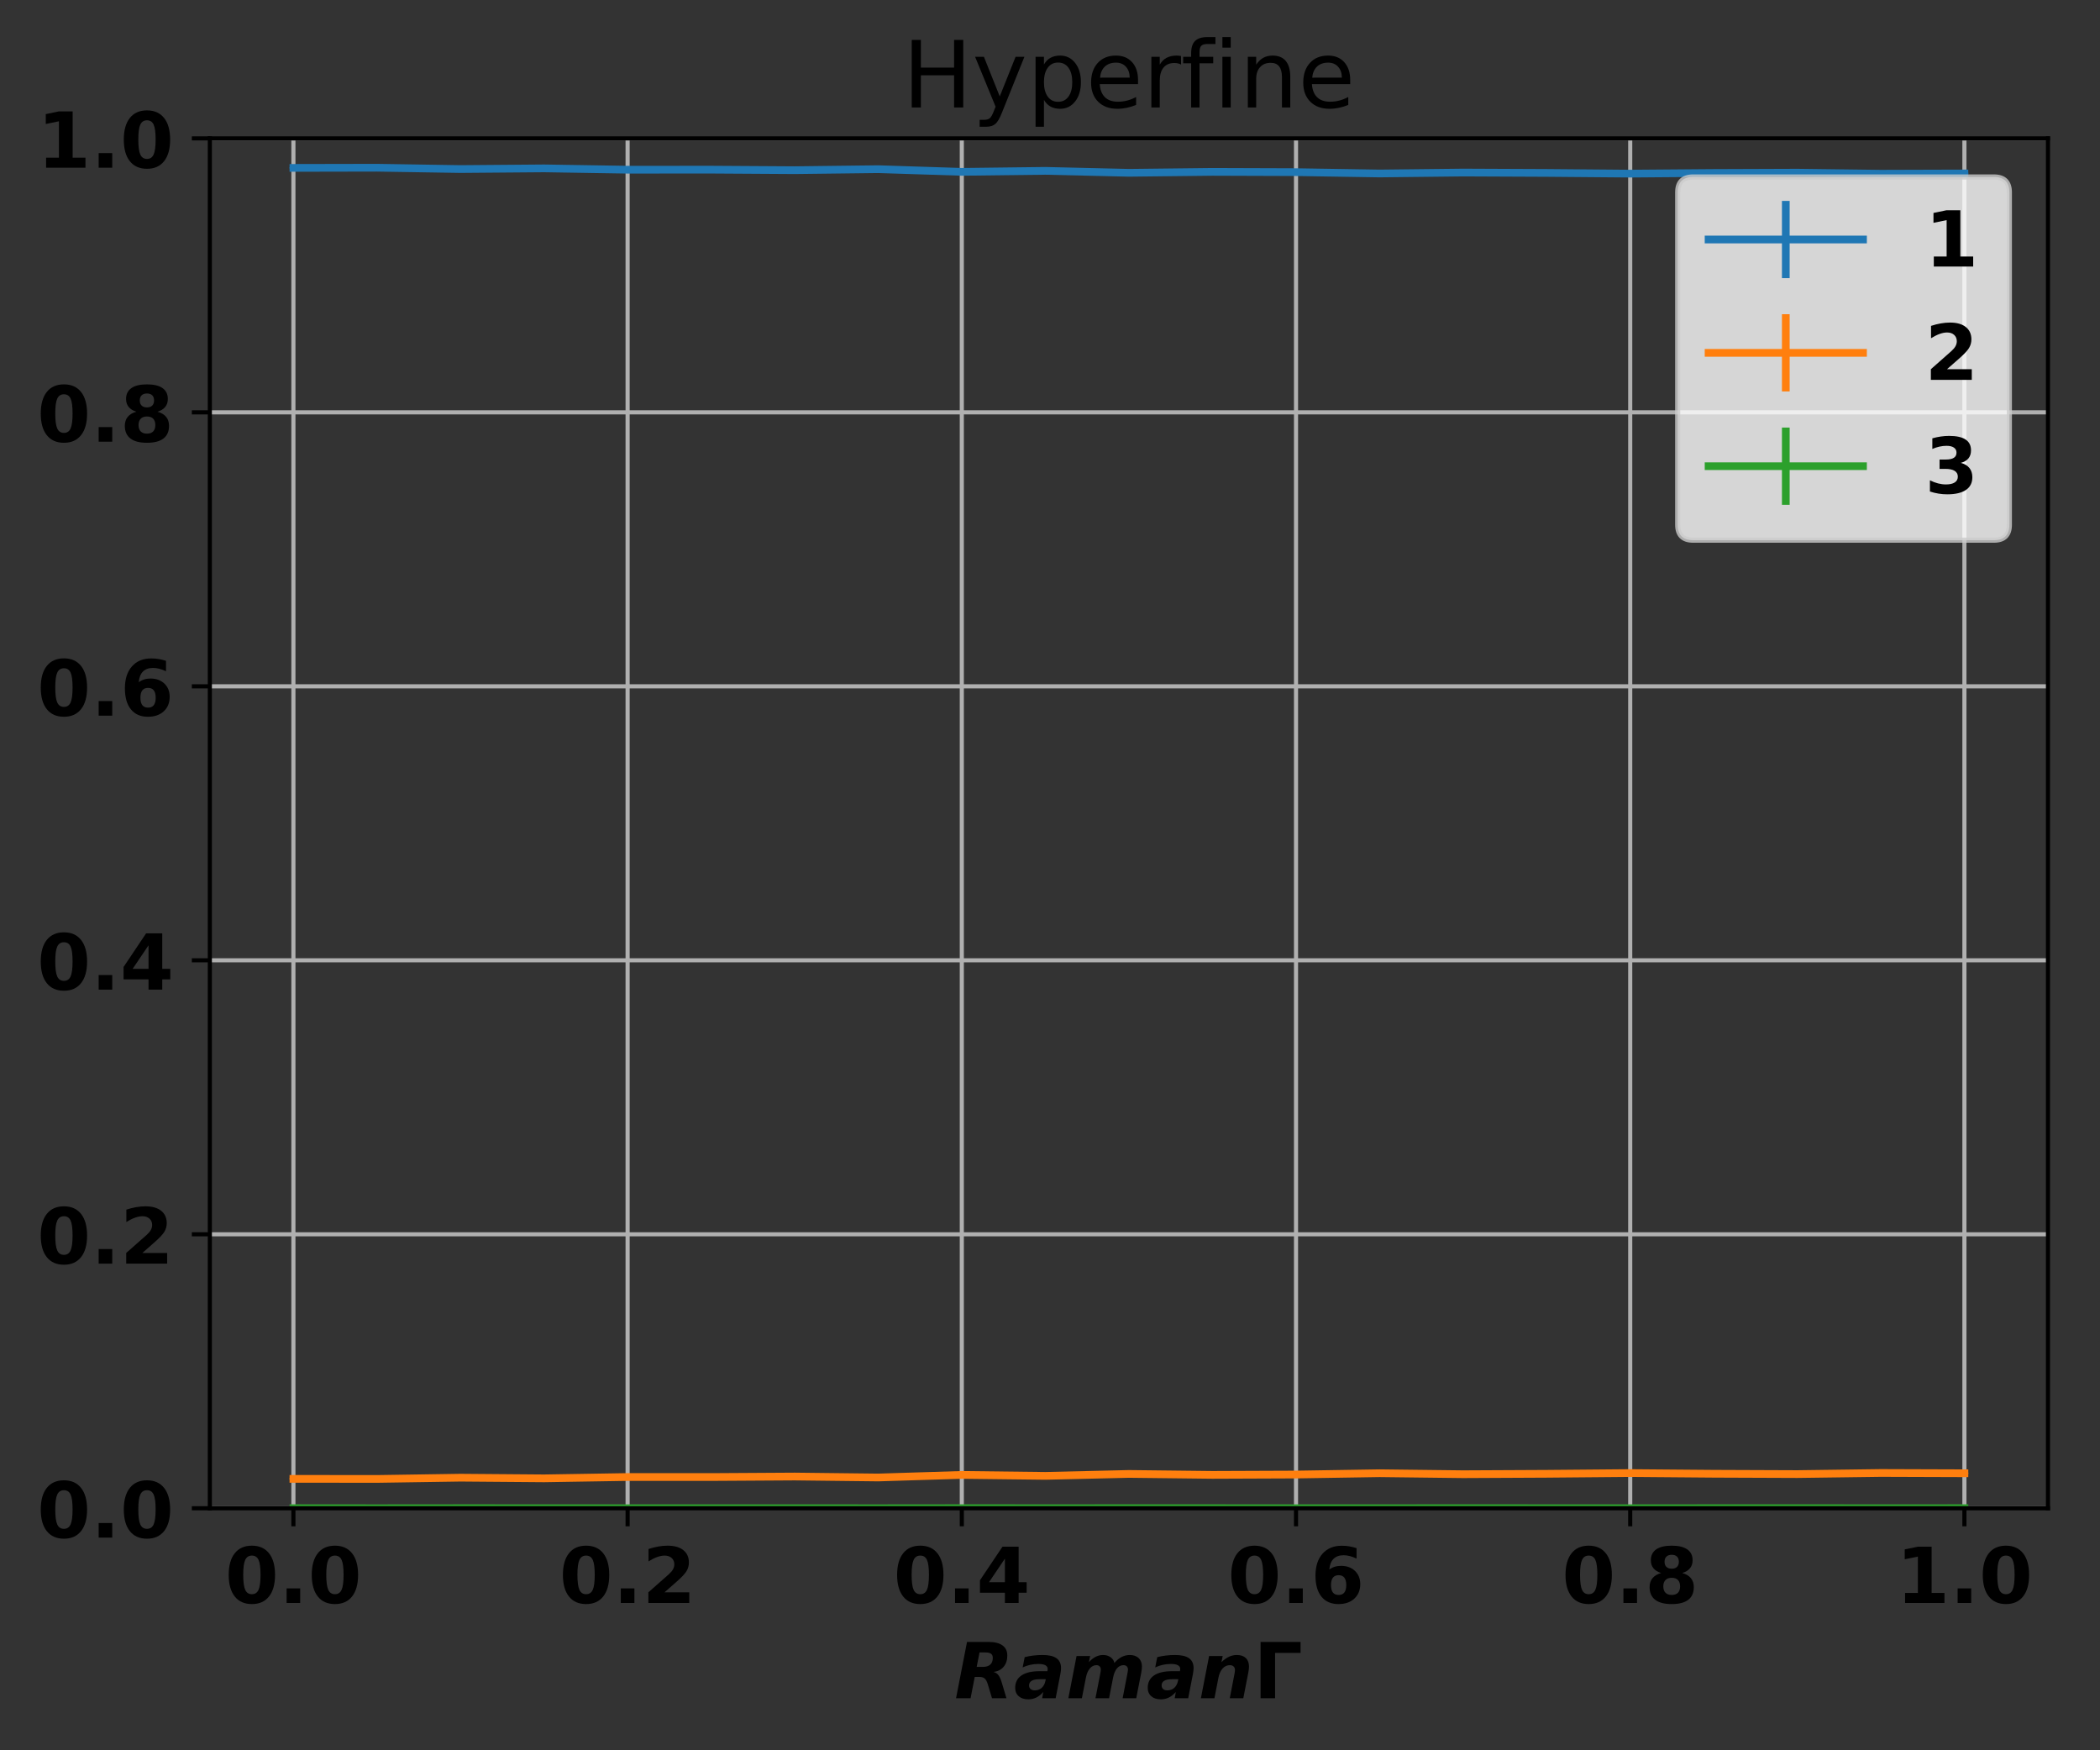 <?xml version="1.0" encoding="utf-8" standalone="no"?>
<!DOCTYPE svg PUBLIC "-//W3C//DTD SVG 1.1//EN"
  "http://www.w3.org/Graphics/SVG/1.1/DTD/svg11.dtd">
<!-- Created with matplotlib (http://matplotlib.org/) -->
<svg height="340pt" version="1.1" viewBox="0 0 408 340" width="408pt" xmlns="http://www.w3.org/2000/svg" xmlns:xlink="http://www.w3.org/1999/xlink">
 <rect x="0" y="0" width="408" height="340" fill="#333333" stroke="none"/>
 <defs>
  <style type="text/css">
*{stroke-linecap:butt;stroke-linejoin:round;}
  </style>
 </defs>
 <g id="figure_1">
  <g id="patch_1">
   <path d="M 0 340.224 
L 408.591 340.224 
L 408.591 0 
L 0 0 
z
" style="fill:none;"/>
  </g>
  <g id="axes_1">
   <g id="patch_2">
    <path d="M 40.771 292.989 
L 397.891 292.989 
L 397.891 26.877 
L 40.771 26.877 
z
" style="fill:none;"/>
   </g>
   <g id="matplotlib.axis_1">
    <g id="xtick_1">
     <g id="line2d_1">
      <path clip-path="url(#p5f5dd5be94)" d="M 57.004 292.989 
L 57.004 26.877 
" style="fill:none;stroke:#b0b0b0;stroke-linecap:square;stroke-width:0.8;"/>
     </g>
     <g id="line2d_2">
      <defs>
       <path d="M 0 0 
L 0 3.5 
" id="m92485297b3" style="stroke:#000000;stroke-width:0.8;"/>
      </defs>
      <g>
       <use style="stroke:#000000;stroke-width:0.8;" x="57.004" xlink:href="#m92485297b3" y="292.989"/>
      </g>
     </g>
     <g id="text_1">
      <!-- 0.0 -->
      <defs>
       <path d="M 46 36.531 
Q 46 50.203 43.438 55.781 
Q 40.875 61.375 34.812 61.375 
Q 28.766 61.375 26.172 55.781 
Q 23.578 50.203 23.578 36.531 
Q 23.578 22.703 26.172 17.031 
Q 28.766 11.375 34.812 11.375 
Q 40.828 11.375 43.406 17.031 
Q 46 22.703 46 36.531 
M 64.797 36.375 
Q 64.797 18.266 56.984 8.422 
Q 49.172 -1.422 34.812 -1.422 
Q 20.406 -1.422 12.594 8.422 
Q 4.781 18.266 4.781 36.375 
Q 4.781 54.547 12.594 64.375 
Q 20.406 74.219 34.812 74.219 
Q 49.172 74.219 56.984 64.375 
Q 64.797 54.547 64.797 36.375 
" id="DejaVuSans-Bold-30"/>
       <path d="M 10.203 18.891 
L 27.781 18.891 
L 27.781 0 
L 10.203 0 
z
" id="DejaVuSans-Bold-2e"/>
      </defs>
      <g transform="translate(43.718 311.387)scale(0.15 -0.15)">
       <use xlink:href="#DejaVuSans-Bold-30"/>
       <use x="69.58" xlink:href="#DejaVuSans-Bold-2e"/>
       <use x="107.568" xlink:href="#DejaVuSans-Bold-30"/>
      </g>
     </g>
    </g>
    <g id="xtick_2">
     <g id="line2d_3">
      <path clip-path="url(#p5f5dd5be94)" d="M 121.935 292.989 
L 121.935 26.877 
" style="fill:none;stroke:#b0b0b0;stroke-linecap:square;stroke-width:0.8;"/>
     </g>
     <g id="line2d_4">
      <g>
       <use style="stroke:#000000;stroke-width:0.8;" x="121.935" xlink:href="#m92485297b3" y="292.989"/>
      </g>
     </g>
     <g id="text_2">
      <!-- 0.2 -->
      <defs>
       <path d="M 28.812 13.812 
L 60.891 13.812 
L 60.891 0 
L 7.906 0 
L 7.906 13.812 
L 34.516 37.312 
Q 38.094 40.531 39.797 43.609 
Q 41.5 46.688 41.5 50 
Q 41.5 55.125 38.062 58.25 
Q 34.625 61.375 28.906 61.375 
Q 24.516 61.375 19.281 59.5 
Q 14.062 57.625 8.109 53.906 
L 8.109 69.922 
Q 14.453 72.016 20.656 73.109 
Q 26.859 74.219 32.812 74.219 
Q 45.906 74.219 53.156 68.453 
Q 60.406 62.703 60.406 52.391 
Q 60.406 46.438 57.328 41.281 
Q 54.25 36.141 44.391 27.484 
z
" id="DejaVuSans-Bold-32"/>
      </defs>
      <g transform="translate(108.649 311.387)scale(0.15 -0.15)">
       <use xlink:href="#DejaVuSans-Bold-30"/>
       <use x="69.58" xlink:href="#DejaVuSans-Bold-2e"/>
       <use x="107.568" xlink:href="#DejaVuSans-Bold-32"/>
      </g>
     </g>
    </g>
    <g id="xtick_3">
     <g id="line2d_5">
      <path clip-path="url(#p5f5dd5be94)" d="M 186.866 292.989 
L 186.866 26.877 
" style="fill:none;stroke:#b0b0b0;stroke-linecap:square;stroke-width:0.8;"/>
     </g>
     <g id="line2d_6">
      <g>
       <use style="stroke:#000000;stroke-width:0.8;" x="186.866" xlink:href="#m92485297b3" y="292.989"/>
      </g>
     </g>
     <g id="text_3">
      <!-- 0.4 -->
      <defs>
       <path d="M 36.812 57.422 
L 16.219 26.906 
L 36.812 26.906 
z
M 33.688 72.906 
L 54.594 72.906 
L 54.594 26.906 
L 64.984 26.906 
L 64.984 13.281 
L 54.594 13.281 
L 54.594 0 
L 36.812 0 
L 36.812 13.281 
L 4.5 13.281 
L 4.5 29.391 
z
" id="DejaVuSans-Bold-34"/>
      </defs>
      <g transform="translate(173.58 311.387)scale(0.15 -0.15)">
       <use xlink:href="#DejaVuSans-Bold-30"/>
       <use x="69.58" xlink:href="#DejaVuSans-Bold-2e"/>
       <use x="107.568" xlink:href="#DejaVuSans-Bold-34"/>
      </g>
     </g>
    </g>
    <g id="xtick_4">
     <g id="line2d_7">
      <path clip-path="url(#p5f5dd5be94)" d="M 251.797 292.989 
L 251.797 26.877 
" style="fill:none;stroke:#b0b0b0;stroke-linecap:square;stroke-width:0.8;"/>
     </g>
     <g id="line2d_8">
      <g>
       <use style="stroke:#000000;stroke-width:0.8;" x="251.797" xlink:href="#m92485297b3" y="292.989"/>
      </g>
     </g>
     <g id="text_4">
      <!-- 0.6 -->
      <defs>
       <path d="M 36.188 35.984 
Q 31.25 35.984 28.781 32.781 
Q 26.312 29.594 26.312 23.188 
Q 26.312 16.797 28.781 13.594 
Q 31.25 10.406 36.188 10.406 
Q 41.156 10.406 43.625 13.594 
Q 46.094 16.797 46.094 23.188 
Q 46.094 29.594 43.625 32.781 
Q 41.156 35.984 36.188 35.984 
M 59.422 71 
L 59.422 57.516 
Q 54.781 59.719 50.672 60.766 
Q 46.578 61.812 42.672 61.812 
Q 34.281 61.812 29.594 57.141 
Q 24.906 52.484 24.125 43.312 
Q 27.344 45.703 31.094 46.891 
Q 34.859 48.094 39.312 48.094 
Q 50.484 48.094 57.344 41.547 
Q 64.203 35.016 64.203 24.422 
Q 64.203 12.703 56.531 5.641 
Q 48.875 -1.422 35.984 -1.422 
Q 21.781 -1.422 13.984 8.172 
Q 6.203 17.781 6.203 35.406 
Q 6.203 53.469 15.312 63.797 
Q 24.422 74.125 40.281 74.125 
Q 45.312 74.125 50.047 73.344 
Q 54.781 72.562 59.422 71 
" id="DejaVuSans-Bold-36"/>
      </defs>
      <g transform="translate(238.511 311.387)scale(0.15 -0.15)">
       <use xlink:href="#DejaVuSans-Bold-30"/>
       <use x="69.58" xlink:href="#DejaVuSans-Bold-2e"/>
       <use x="107.568" xlink:href="#DejaVuSans-Bold-36"/>
      </g>
     </g>
    </g>
    <g id="xtick_5">
     <g id="line2d_9">
      <path clip-path="url(#p5f5dd5be94)" d="M 316.727 292.989 
L 316.727 26.877 
" style="fill:none;stroke:#b0b0b0;stroke-linecap:square;stroke-width:0.8;"/>
     </g>
     <g id="line2d_10">
      <g>
       <use style="stroke:#000000;stroke-width:0.8;" x="316.727" xlink:href="#m92485297b3" y="292.989"/>
      </g>
     </g>
     <g id="text_5">
      <!-- 0.8 -->
      <defs>
       <path d="M 34.812 32.625 
Q 29.547 32.625 26.703 29.734 
Q 23.875 26.859 23.875 21.484 
Q 23.875 16.109 26.703 13.25 
Q 29.547 10.406 34.812 10.406 
Q 40.047 10.406 42.828 13.25 
Q 45.609 16.109 45.609 21.484 
Q 45.609 26.906 42.828 29.766 
Q 40.047 32.625 34.812 32.625 
M 21.094 38.812 
Q 14.453 40.828 11.078 44.969 
Q 7.719 49.125 7.719 55.328 
Q 7.719 64.547 14.594 69.375 
Q 21.484 74.219 34.812 74.219 
Q 48.047 74.219 54.922 69.406 
Q 61.812 64.594 61.812 55.328 
Q 61.812 49.125 58.422 44.969 
Q 55.031 40.828 48.391 38.812 
Q 55.812 36.766 59.594 32.156 
Q 63.375 27.547 63.375 20.516 
Q 63.375 9.672 56.172 4.125 
Q 48.969 -1.422 34.812 -1.422 
Q 20.609 -1.422 13.359 4.125 
Q 6.109 9.672 6.109 20.516 
Q 6.109 27.547 9.891 32.156 
Q 13.672 36.766 21.094 38.812 
M 25.484 53.422 
Q 25.484 49.078 27.906 46.734 
Q 30.328 44.391 34.812 44.391 
Q 39.203 44.391 41.594 46.734 
Q 44 49.078 44 53.422 
Q 44 57.766 41.594 60.078 
Q 39.203 62.406 34.812 62.406 
Q 30.328 62.406 27.906 60.062 
Q 25.484 57.719 25.484 53.422 
" id="DejaVuSans-Bold-38"/>
      </defs>
      <g transform="translate(303.442 311.387)scale(0.15 -0.15)">
       <use xlink:href="#DejaVuSans-Bold-30"/>
       <use x="69.58" xlink:href="#DejaVuSans-Bold-2e"/>
       <use x="107.568" xlink:href="#DejaVuSans-Bold-38"/>
      </g>
     </g>
    </g>
    <g id="xtick_6">
     <g id="line2d_11">
      <path clip-path="url(#p5f5dd5be94)" d="M 381.658 292.989 
L 381.658 26.877 
" style="fill:none;stroke:#b0b0b0;stroke-linecap:square;stroke-width:0.8;"/>
     </g>
     <g id="line2d_12">
      <g>
       <use style="stroke:#000000;stroke-width:0.8;" x="381.658" xlink:href="#m92485297b3" y="292.989"/>
      </g>
     </g>
     <g id="text_6">
      <!-- 1.0 -->
      <defs>
       <path d="M 11.719 12.984 
L 28.328 12.984 
L 28.328 60.109 
L 11.281 56.594 
L 11.281 69.391 
L 28.219 72.906 
L 46.094 72.906 
L 46.094 12.984 
L 62.703 12.984 
L 62.703 0 
L 11.719 0 
z
" id="DejaVuSans-Bold-31"/>
      </defs>
      <g transform="translate(368.373 311.387)scale(0.15 -0.15)">
       <use xlink:href="#DejaVuSans-Bold-31"/>
       <use x="69.58" xlink:href="#DejaVuSans-Bold-2e"/>
       <use x="107.568" xlink:href="#DejaVuSans-Bold-30"/>
      </g>
     </g>
    </g>
    <g id="text_7">
     <!-- $Raman\Gamma$ -->
     <defs>
      <path d="M 36.719 40.578 
Q 43.109 40.578 46.406 43.547 
Q 49.703 46.531 49.703 52.297 
Q 49.703 55.906 47.438 57.594 
Q 45.172 59.281 40.281 59.281 
L 32.516 59.281 
L 28.812 40.578 
z
M 26.312 27.594 
L 20.906 0 
L 2.094 0 
L 16.312 72.906 
L 44.094 72.906 
Q 56.109 72.906 62.297 68.406 
Q 68.5 63.922 68.5 55.172 
Q 68.5 46.344 63.609 40.625 
Q 58.734 34.906 50.391 34.078 
Q 54.203 33.297 56.734 30.188 
Q 59.281 27.094 61.188 20.703 
L 67.391 0 
L 48.688 0 
L 43.219 18.109 
Q 41.547 23.531 39.172 25.562 
Q 36.812 27.594 32.328 27.594 
z
" id="DejaVuSans-BoldOblique-52"/>
      <path d="M 32.906 24.609 
Q 26.375 24.609 23.016 22.578 
Q 19.672 20.562 19.672 16.609 
Q 19.672 13.625 21.656 11.906 
Q 23.641 10.203 27.094 10.203 
Q 32.469 10.203 36.078 13.453 
Q 39.703 16.703 40.922 22.609 
L 41.312 24.609 
z
M 60.203 31.203 
L 54.109 0 
L 36.625 0 
L 38.094 8.109 
Q 33.797 3.219 29 0.891 
Q 24.219 -1.422 18.609 -1.422 
Q 10.844 -1.422 6.266 2.609 
Q 1.703 6.641 1.703 13.484 
Q 1.703 23.922 9.781 29.469 
Q 17.875 35.016 33.109 35.016 
L 43.406 35.016 
L 43.609 36.375 
Q 43.75 37.062 43.766 37.344 
Q 43.797 37.641 43.797 37.891 
Q 43.797 41.109 40.75 42.75 
Q 37.703 44.391 31.688 44.391 
Q 26.266 44.391 21.188 43.266 
Q 16.109 42.141 11.375 39.891 
L 14.016 53.219 
Q 19.484 54.594 25.219 55.297 
Q 30.953 56 37.109 56 
Q 49.266 56 55.172 51.828 
Q 61.078 47.656 61.078 39.109 
Q 61.078 37.453 60.859 35.469 
Q 60.641 33.5 60.203 31.203 
" id="DejaVuSans-BoldOblique-61"/>
      <path d="M 62.703 45.609 
Q 66.75 50.641 71.891 53.312 
Q 77.047 56 82.625 56 
Q 89.938 56 94.156 51.969 
Q 98.391 47.953 98.391 40.922 
Q 98.391 39.453 98.172 37.562 
Q 97.953 35.688 97.516 33.297 
L 91.016 0 
L 73.391 0 
L 78.906 28.516 
L 79.047 29.25 
Q 80.328 35.297 80.328 37.016 
Q 80.328 39.703 78.781 41.266 
Q 77.25 42.828 74.609 42.828 
Q 69.578 42.828 66.078 38.703 
Q 62.594 34.578 61.078 26.906 
L 55.812 0 
L 38.188 0 
L 43.797 28.516 
Q 44.531 32.172 44.828 34.047 
Q 45.125 35.938 45.125 37.016 
Q 45.125 39.75 43.609 41.281 
Q 42.094 42.828 39.406 42.828 
Q 34.578 42.828 30.938 38.547 
Q 27.297 34.281 25.875 26.906 
L 20.609 0 
L 3.078 0 
L 13.719 54.688 
L 31.297 54.688 
L 29.688 46.688 
Q 33.797 51.312 38.422 53.656 
Q 43.062 56 48.094 56 
Q 53.766 56 57.812 53.094 
Q 61.859 50.203 62.703 45.609 
" id="DejaVuSans-BoldOblique-6d"/>
      <path d="M 64.5 33.297 
L 58.016 0 
L 40.484 0 
L 46 28.516 
Q 46.578 31.297 46.891 33.219 
Q 47.219 35.156 47.219 36.281 
Q 47.219 39.406 45.484 41.109 
Q 43.75 42.828 40.578 42.828 
Q 35.156 42.828 31.266 38.594 
Q 27.391 34.375 25.875 26.906 
L 20.609 0 
L 3.078 0 
L 13.719 54.688 
L 31.297 54.688 
L 29.688 46.688 
Q 34.516 51.422 39.391 53.703 
Q 44.281 56 49.609 56 
Q 57.172 56 61.266 52.047 
Q 65.375 48.094 65.375 40.922 
Q 65.375 39.359 65.156 37.453 
Q 64.938 35.547 64.5 33.297 
" id="DejaVuSans-BoldOblique-6e"/>
      <path d="M 9.188 0 
L 9.188 72.906 
L 60.984 72.906 
L 60.984 58.688 
L 27.984 58.688 
L 27.984 0 
z
" id="DejaVuSans-Bold-393"/>
     </defs>
     <g transform="translate(185.431 329.904)scale(0.15 -0.15)">
      <use transform="translate(0 0.094)" xlink:href="#DejaVuSans-BoldOblique-52"/>
      <use transform="translate(77.002 0.094)" xlink:href="#DejaVuSans-BoldOblique-61"/>
      <use transform="translate(144.482 0.094)" xlink:href="#DejaVuSans-BoldOblique-6d"/>
      <use transform="translate(248.682 0.094)" xlink:href="#DejaVuSans-BoldOblique-61"/>
      <use transform="translate(316.162 0.094)" xlink:href="#DejaVuSans-BoldOblique-6e"/>
      <use transform="translate(387.354 0.094)" xlink:href="#DejaVuSans-Bold-393"/>
     </g>
    </g>
   </g>
   <g id="matplotlib.axis_2">
    <g id="ytick_1">
     <g id="line2d_13">
      <path clip-path="url(#p5f5dd5be94)" d="M 40.771 292.989 
L 397.891 292.989 
" style="fill:none;stroke:#b0b0b0;stroke-linecap:square;stroke-width:0.8;"/>
     </g>
     <g id="line2d_14">
      <defs>
       <path d="M 0 0 
L -3.5 0 
" id="m965df7f4cf" style="stroke:#000000;stroke-width:0.8;"/>
      </defs>
      <g>
       <use style="stroke:#000000;stroke-width:0.8;" x="40.771" xlink:href="#m965df7f4cf" y="292.989"/>
      </g>
     </g>
     <g id="text_8">
      <!-- 0.0 -->
      <g transform="translate(7.2 298.688)scale(0.15 -0.15)">
       <use xlink:href="#DejaVuSans-Bold-30"/>
       <use x="69.58" xlink:href="#DejaVuSans-Bold-2e"/>
       <use x="107.568" xlink:href="#DejaVuSans-Bold-30"/>
      </g>
     </g>
    </g>
    <g id="ytick_2">
     <g id="line2d_15">
      <path clip-path="url(#p5f5dd5be94)" d="M 40.771 239.767 
L 397.891 239.767 
" style="fill:none;stroke:#b0b0b0;stroke-linecap:square;stroke-width:0.8;"/>
     </g>
     <g id="line2d_16">
      <g>
       <use style="stroke:#000000;stroke-width:0.8;" x="40.771" xlink:href="#m965df7f4cf" y="239.767"/>
      </g>
     </g>
     <g id="text_9">
      <!-- 0.2 -->
      <g transform="translate(7.2 245.466)scale(0.15 -0.15)">
       <use xlink:href="#DejaVuSans-Bold-30"/>
       <use x="69.58" xlink:href="#DejaVuSans-Bold-2e"/>
       <use x="107.568" xlink:href="#DejaVuSans-Bold-32"/>
      </g>
     </g>
    </g>
    <g id="ytick_3">
     <g id="line2d_17">
      <path clip-path="url(#p5f5dd5be94)" d="M 40.771 186.544 
L 397.891 186.544 
" style="fill:none;stroke:#b0b0b0;stroke-linecap:square;stroke-width:0.8;"/>
     </g>
     <g id="line2d_18">
      <g>
       <use style="stroke:#000000;stroke-width:0.8;" x="40.771" xlink:href="#m965df7f4cf" y="186.544"/>
      </g>
     </g>
     <g id="text_10">
      <!-- 0.4 -->
      <g transform="translate(7.2 192.243)scale(0.15 -0.15)">
       <use xlink:href="#DejaVuSans-Bold-30"/>
       <use x="69.58" xlink:href="#DejaVuSans-Bold-2e"/>
       <use x="107.568" xlink:href="#DejaVuSans-Bold-34"/>
      </g>
     </g>
    </g>
    <g id="ytick_4">
     <g id="line2d_19">
      <path clip-path="url(#p5f5dd5be94)" d="M 40.771 133.322 
L 397.891 133.322 
" style="fill:none;stroke:#b0b0b0;stroke-linecap:square;stroke-width:0.8;"/>
     </g>
     <g id="line2d_20">
      <g>
       <use style="stroke:#000000;stroke-width:0.8;" x="40.771" xlink:href="#m965df7f4cf" y="133.322"/>
      </g>
     </g>
     <g id="text_11">
      <!-- 0.6 -->
      <g transform="translate(7.2 139.021)scale(0.15 -0.15)">
       <use xlink:href="#DejaVuSans-Bold-30"/>
       <use x="69.58" xlink:href="#DejaVuSans-Bold-2e"/>
       <use x="107.568" xlink:href="#DejaVuSans-Bold-36"/>
      </g>
     </g>
    </g>
    <g id="ytick_5">
     <g id="line2d_21">
      <path clip-path="url(#p5f5dd5be94)" d="M 40.771 80.1 
L 397.891 80.1 
" style="fill:none;stroke:#b0b0b0;stroke-linecap:square;stroke-width:0.8;"/>
     </g>
     <g id="line2d_22">
      <g>
       <use style="stroke:#000000;stroke-width:0.8;" x="40.771" xlink:href="#m965df7f4cf" y="80.1"/>
      </g>
     </g>
     <g id="text_12">
      <!-- 0.8 -->
      <g transform="translate(7.2 85.798)scale(0.15 -0.15)">
       <use xlink:href="#DejaVuSans-Bold-30"/>
       <use x="69.58" xlink:href="#DejaVuSans-Bold-2e"/>
       <use x="107.568" xlink:href="#DejaVuSans-Bold-38"/>
      </g>
     </g>
    </g>
    <g id="ytick_6">
     <g id="line2d_23">
      <path clip-path="url(#p5f5dd5be94)" d="M 40.771 26.877 
L 397.891 26.877 
" style="fill:none;stroke:#b0b0b0;stroke-linecap:square;stroke-width:0.8;"/>
     </g>
     <g id="line2d_24">
      <g>
       <use style="stroke:#000000;stroke-width:0.8;" x="40.771" xlink:href="#m965df7f4cf" y="26.877"/>
      </g>
     </g>
     <g id="text_13">
      <!-- 1.0 -->
      <g transform="translate(7.2 32.576)scale(0.15 -0.15)">
       <use xlink:href="#DejaVuSans-Bold-31"/>
       <use x="69.58" xlink:href="#DejaVuSans-Bold-2e"/>
       <use x="107.568" xlink:href="#DejaVuSans-Bold-30"/>
      </g>
     </g>
    </g>
   </g>
   <g id="LineCollection_1">
    <path clip-path="url(#p5f5dd5be94)" d="M 57.004 32.736 
L 57.004 32.491 
" style="fill:none;stroke:#1f77b4;stroke-width:1.5;"/>
    <path clip-path="url(#p5f5dd5be94)" d="M 73.237 32.703 
L 73.237 32.459 
" style="fill:none;stroke:#1f77b4;stroke-width:1.5;"/>
    <path clip-path="url(#p5f5dd5be94)" d="M 89.469 32.964 
L 89.469 32.715 
" style="fill:none;stroke:#1f77b4;stroke-width:1.5;"/>
    <path clip-path="url(#p5f5dd5be94)" d="M 105.702 32.83 
L 105.702 32.583 
" style="fill:none;stroke:#1f77b4;stroke-width:1.5;"/>
    <path clip-path="url(#p5f5dd5be94)" d="M 121.935 33.09 
L 121.935 32.839 
" style="fill:none;stroke:#1f77b4;stroke-width:1.5;"/>
    <path clip-path="url(#p5f5dd5be94)" d="M 138.167 33.082 
L 138.167 32.831 
" style="fill:none;stroke:#1f77b4;stroke-width:1.5;"/>
    <path clip-path="url(#p5f5dd5be94)" d="M 154.4 33.184 
L 154.4 32.931 
" style="fill:none;stroke:#1f77b4;stroke-width:1.5;"/>
    <path clip-path="url(#p5f5dd5be94)" d="M 170.633 32.988 
L 170.633 32.739 
" style="fill:none;stroke:#1f77b4;stroke-width:1.5;"/>
    <path clip-path="url(#p5f5dd5be94)" d="M 186.866 33.512 
L 186.866 33.253 
" style="fill:none;stroke:#1f77b4;stroke-width:1.5;"/>
    <path clip-path="url(#p5f5dd5be94)" d="M 203.098 33.316 
L 203.098 33.06 
" style="fill:none;stroke:#1f77b4;stroke-width:1.5;"/>
    <path clip-path="url(#p5f5dd5be94)" d="M 219.331 33.701 
L 219.331 33.437 
" style="fill:none;stroke:#1f77b4;stroke-width:1.5;"/>
    <path clip-path="url(#p5f5dd5be94)" d="M 235.564 33.515 
L 235.564 33.255 
" style="fill:none;stroke:#1f77b4;stroke-width:1.5;"/>
    <path clip-path="url(#p5f5dd5be94)" d="M 251.797 33.572 
L 251.797 33.311 
" style="fill:none;stroke:#1f77b4;stroke-width:1.5;"/>
    <path clip-path="url(#p5f5dd5be94)" d="M 268.029 33.832 
L 268.029 33.566 
" style="fill:none;stroke:#1f77b4;stroke-width:1.5;"/>
    <path clip-path="url(#p5f5dd5be94)" d="M 284.262 33.649 
L 284.262 33.387 
" style="fill:none;stroke:#1f77b4;stroke-width:1.5;"/>
    <path clip-path="url(#p5f5dd5be94)" d="M 300.495 33.722 
L 300.495 33.458 
" style="fill:none;stroke:#1f77b4;stroke-width:1.5;"/>
    <path clip-path="url(#p5f5dd5be94)" d="M 316.727 33.862 
L 316.727 33.595 
" style="fill:none;stroke:#1f77b4;stroke-width:1.5;"/>
    <path clip-path="url(#p5f5dd5be94)" d="M 332.96 33.733 
L 332.96 33.469 
" style="fill:none;stroke:#1f77b4;stroke-width:1.5;"/>
    <path clip-path="url(#p5f5dd5be94)" d="M 349.193 33.674 
L 349.193 33.411 
" style="fill:none;stroke:#1f77b4;stroke-width:1.5;"/>
    <path clip-path="url(#p5f5dd5be94)" d="M 365.426 33.881 
L 365.426 33.614 
" style="fill:none;stroke:#1f77b4;stroke-width:1.5;"/>
    <path clip-path="url(#p5f5dd5be94)" d="M 381.658 33.83 
L 381.658 33.564 
" style="fill:none;stroke:#1f77b4;stroke-width:1.5;"/>
   </g>
   <g id="LineCollection_2">
    <path clip-path="url(#p5f5dd5be94)" d="M 57.004 287.394 
L 57.004 287.15 
" style="fill:none;stroke:#ff7f0e;stroke-width:1.5;"/>
    <path clip-path="url(#p5f5dd5be94)" d="M 73.237 287.412 
L 73.237 287.169 
" style="fill:none;stroke:#ff7f0e;stroke-width:1.5;"/>
    <path clip-path="url(#p5f5dd5be94)" d="M 89.469 287.17 
L 89.469 286.921 
" style="fill:none;stroke:#ff7f0e;stroke-width:1.5;"/>
    <path clip-path="url(#p5f5dd5be94)" d="M 105.702 287.299 
L 105.702 287.053 
" style="fill:none;stroke:#ff7f0e;stroke-width:1.5;"/>
    <path clip-path="url(#p5f5dd5be94)" d="M 121.935 287.041 
L 121.935 286.789 
" style="fill:none;stroke:#ff7f0e;stroke-width:1.5;"/>
    <path clip-path="url(#p5f5dd5be94)" d="M 138.167 287.046 
L 138.167 286.795 
" style="fill:none;stroke:#ff7f0e;stroke-width:1.5;"/>
    <path clip-path="url(#p5f5dd5be94)" d="M 154.4 286.949 
L 154.4 286.695 
" style="fill:none;stroke:#ff7f0e;stroke-width:1.5;"/>
    <path clip-path="url(#p5f5dd5be94)" d="M 170.633 287.133 
L 170.633 286.883 
" style="fill:none;stroke:#ff7f0e;stroke-width:1.5;"/>
    <path clip-path="url(#p5f5dd5be94)" d="M 186.866 286.635 
L 186.866 286.375 
" style="fill:none;stroke:#ff7f0e;stroke-width:1.5;"/>
    <path clip-path="url(#p5f5dd5be94)" d="M 203.098 286.822 
L 203.098 286.566 
" style="fill:none;stroke:#ff7f0e;stroke-width:1.5;"/>
    <path clip-path="url(#p5f5dd5be94)" d="M 219.331 286.448 
L 219.331 286.184 
" style="fill:none;stroke:#ff7f0e;stroke-width:1.5;"/>
    <path clip-path="url(#p5f5dd5be94)" d="M 235.564 286.63 
L 235.564 286.37 
" style="fill:none;stroke:#ff7f0e;stroke-width:1.5;"/>
    <path clip-path="url(#p5f5dd5be94)" d="M 251.797 286.566 
L 251.797 286.305 
" style="fill:none;stroke:#ff7f0e;stroke-width:1.5;"/>
    <path clip-path="url(#p5f5dd5be94)" d="M 268.029 286.314 
L 268.029 286.048 
" style="fill:none;stroke:#ff7f0e;stroke-width:1.5;"/>
    <path clip-path="url(#p5f5dd5be94)" d="M 284.262 286.503 
L 284.262 286.241 
" style="fill:none;stroke:#ff7f0e;stroke-width:1.5;"/>
    <path clip-path="url(#p5f5dd5be94)" d="M 300.495 286.424 
L 300.495 286.16 
" style="fill:none;stroke:#ff7f0e;stroke-width:1.5;"/>
    <path clip-path="url(#p5f5dd5be94)" d="M 316.727 286.284 
L 316.727 286.018 
" style="fill:none;stroke:#ff7f0e;stroke-width:1.5;"/>
    <path clip-path="url(#p5f5dd5be94)" d="M 332.96 286.416 
L 332.96 286.152 
" style="fill:none;stroke:#ff7f0e;stroke-width:1.5;"/>
    <path clip-path="url(#p5f5dd5be94)" d="M 349.193 286.48 
L 349.193 286.217 
" style="fill:none;stroke:#ff7f0e;stroke-width:1.5;"/>
    <path clip-path="url(#p5f5dd5be94)" d="M 365.426 286.266 
L 365.426 285.999 
" style="fill:none;stroke:#ff7f0e;stroke-width:1.5;"/>
    <path clip-path="url(#p5f5dd5be94)" d="M 381.658 286.321 
L 381.658 286.056 
" style="fill:none;stroke:#ff7f0e;stroke-width:1.5;"/>
   </g>
   <g id="LineCollection_3">
    <path clip-path="url(#p5f5dd5be94)" d="M 57.004 292.976 
L 57.004 292.962 
" style="fill:none;stroke:#2ca02c;stroke-width:1.5;"/>
    <path clip-path="url(#p5f5dd5be94)" d="M 73.237 292.987 
L 73.237 292.979 
" style="fill:none;stroke:#2ca02c;stroke-width:1.5;"/>
    <path clip-path="url(#p5f5dd5be94)" d="M 89.469 292.976 
L 89.469 292.962 
" style="fill:none;stroke:#2ca02c;stroke-width:1.5;"/>
    <path clip-path="url(#p5f5dd5be94)" d="M 105.702 292.979 
L 105.702 292.965 
" style="fill:none;stroke:#2ca02c;stroke-width:1.5;"/>
    <path clip-path="url(#p5f5dd5be94)" d="M 121.935 292.981 
L 121.935 292.968 
" style="fill:none;stroke:#2ca02c;stroke-width:1.5;"/>
    <path clip-path="url(#p5f5dd5be94)" d="M 138.167 292.983 
L 138.167 292.972 
" style="fill:none;stroke:#2ca02c;stroke-width:1.5;"/>
    <path clip-path="url(#p5f5dd5be94)" d="M 154.4 292.981 
L 154.4 292.968 
" style="fill:none;stroke:#2ca02c;stroke-width:1.5;"/>
    <path clip-path="url(#p5f5dd5be94)" d="M 170.633 292.987 
L 170.633 292.979 
" style="fill:none;stroke:#2ca02c;stroke-width:1.5;"/>
    <path clip-path="url(#p5f5dd5be94)" d="M 186.866 292.974 
L 186.866 292.959 
" style="fill:none;stroke:#2ca02c;stroke-width:1.5;"/>
    <path clip-path="url(#p5f5dd5be94)" d="M 203.098 292.979 
L 203.098 292.965 
" style="fill:none;stroke:#2ca02c;stroke-width:1.5;"/>
    <path clip-path="url(#p5f5dd5be94)" d="M 219.331 292.976 
L 219.331 292.962 
" style="fill:none;stroke:#2ca02c;stroke-width:1.5;"/>
    <path clip-path="url(#p5f5dd5be94)" d="M 235.564 292.976 
L 235.564 292.962 
" style="fill:none;stroke:#2ca02c;stroke-width:1.5;"/>
    <path clip-path="url(#p5f5dd5be94)" d="M 251.797 292.983 
L 251.797 292.972 
" style="fill:none;stroke:#2ca02c;stroke-width:1.5;"/>
    <path clip-path="url(#p5f5dd5be94)" d="M 268.029 292.981 
L 268.029 292.968 
" style="fill:none;stroke:#2ca02c;stroke-width:1.5;"/>
    <path clip-path="url(#p5f5dd5be94)" d="M 284.262 292.972 
L 284.262 292.956 
" style="fill:none;stroke:#2ca02c;stroke-width:1.5;"/>
    <path clip-path="url(#p5f5dd5be94)" d="M 300.495 292.979 
L 300.495 292.965 
" style="fill:none;stroke:#2ca02c;stroke-width:1.5;"/>
    <path clip-path="url(#p5f5dd5be94)" d="M 316.727 292.981 
L 316.727 292.968 
" style="fill:none;stroke:#2ca02c;stroke-width:1.5;"/>
    <path clip-path="url(#p5f5dd5be94)" d="M 332.96 292.976 
L 332.96 292.962 
" style="fill:none;stroke:#2ca02c;stroke-width:1.5;"/>
    <path clip-path="url(#p5f5dd5be94)" d="M 349.193 292.972 
L 349.193 292.956 
" style="fill:none;stroke:#2ca02c;stroke-width:1.5;"/>
    <path clip-path="url(#p5f5dd5be94)" d="M 365.426 292.981 
L 365.426 292.968 
" style="fill:none;stroke:#2ca02c;stroke-width:1.5;"/>
    <path clip-path="url(#p5f5dd5be94)" d="M 381.658 292.976 
L 381.658 292.962 
" style="fill:none;stroke:#2ca02c;stroke-width:1.5;"/>
   </g>
   <g id="line2d_25">
    <path clip-path="url(#p5f5dd5be94)" d="M 57.004 32.613 
L 73.237 32.581 
L 89.469 32.839 
L 105.702 32.706 
L 121.935 32.965 
L 138.167 32.957 
L 154.4 33.058 
L 170.633 32.863 
L 186.866 33.382 
L 203.098 33.188 
L 219.331 33.569 
L 235.564 33.385 
L 251.797 33.441 
L 268.029 33.699 
L 284.262 33.518 
L 300.495 33.59 
L 316.727 33.729 
L 332.96 33.601 
L 349.193 33.542 
L 365.426 33.747 
L 381.658 33.697 
" style="fill:none;stroke:#1f77b4;stroke-linecap:square;stroke-width:1.5;"/>
   </g>
   <g id="line2d_26">
    <path clip-path="url(#p5f5dd5be94)" d="M 57.004 287.272 
L 73.237 287.29 
L 89.469 287.046 
L 105.702 287.176 
L 121.935 286.915 
L 138.167 286.92 
L 154.4 286.822 
L 170.633 287.008 
L 186.866 286.505 
L 203.098 286.694 
L 219.331 286.316 
L 235.564 286.5 
L 251.797 286.436 
L 268.029 286.181 
L 284.262 286.372 
L 300.495 286.292 
L 316.727 286.151 
L 332.96 286.284 
L 349.193 286.348 
L 365.426 286.133 
L 381.658 286.188 
" style="fill:none;stroke:#ff7f0e;stroke-linecap:square;stroke-width:1.5;"/>
   </g>
   <g id="line2d_27">
    <path clip-path="url(#p5f5dd5be94)" d="M 57.004 292.969 
L 73.237 292.983 
L 89.469 292.969 
L 105.702 292.972 
L 121.935 292.975 
L 138.167 292.977 
L 154.4 292.975 
L 170.633 292.983 
L 186.866 292.967 
L 203.098 292.972 
L 219.331 292.969 
L 235.564 292.969 
L 251.797 292.977 
L 268.029 292.975 
L 284.262 292.964 
L 300.495 292.972 
L 316.727 292.975 
L 332.96 292.969 
L 349.193 292.964 
L 365.426 292.975 
L 381.658 292.969 
" style="fill:none;stroke:#2ca02c;stroke-linecap:square;stroke-width:1.5;"/>
   </g>
   <g id="patch_3">
    <path d="M 40.771 292.989 
L 40.771 26.877 
" style="fill:none;stroke:#000000;stroke-linecap:square;stroke-linejoin:miter;stroke-width:0.8;"/>
   </g>
   <g id="patch_4">
    <path d="M 397.891 292.989 
L 397.891 26.877 
" style="fill:none;stroke:#000000;stroke-linecap:square;stroke-linejoin:miter;stroke-width:0.8;"/>
   </g>
   <g id="patch_5">
    <path d="M 40.771 292.989 
L 397.891 292.989 
" style="fill:none;stroke:#000000;stroke-linecap:square;stroke-linejoin:miter;stroke-width:0.8;"/>
   </g>
   <g id="patch_6">
    <path d="M 40.771 26.877 
L 397.891 26.877 
" style="fill:none;stroke:#000000;stroke-linecap:square;stroke-linejoin:miter;stroke-width:0.8;"/>
   </g>
   <g id="text_14">
    <!-- Hyperfine -->
    <defs>
     <path d="M 9.812 72.906 
L 19.672 72.906 
L 19.672 43.016 
L 55.516 43.016 
L 55.516 72.906 
L 65.375 72.906 
L 65.375 0 
L 55.516 0 
L 55.516 34.719 
L 19.672 34.719 
L 19.672 0 
L 9.812 0 
z
" id="DejaVuSans-48"/>
     <path d="M 32.172 -5.078 
Q 28.375 -14.844 24.75 -17.812 
Q 21.141 -20.797 15.094 -20.797 
L 7.906 -20.797 
L 7.906 -13.281 
L 13.188 -13.281 
Q 16.891 -13.281 18.938 -11.516 
Q 21 -9.766 23.484 -3.219 
L 25.094 0.875 
L 2.984 54.688 
L 12.5 54.688 
L 29.594 11.922 
L 46.688 54.688 
L 56.203 54.688 
z
" id="DejaVuSans-79"/>
     <path d="M 18.109 8.203 
L 18.109 -20.797 
L 9.078 -20.797 
L 9.078 54.688 
L 18.109 54.688 
L 18.109 46.391 
Q 20.953 51.266 25.266 53.625 
Q 29.594 56 35.594 56 
Q 45.562 56 51.781 48.094 
Q 58.016 40.188 58.016 27.297 
Q 58.016 14.406 51.781 6.484 
Q 45.562 -1.422 35.594 -1.422 
Q 29.594 -1.422 25.266 0.953 
Q 20.953 3.328 18.109 8.203 
M 48.688 27.297 
Q 48.688 37.203 44.609 42.844 
Q 40.531 48.484 33.406 48.484 
Q 26.266 48.484 22.188 42.844 
Q 18.109 37.203 18.109 27.297 
Q 18.109 17.391 22.188 11.75 
Q 26.266 6.109 33.406 6.109 
Q 40.531 6.109 44.609 11.75 
Q 48.688 17.391 48.688 27.297 
" id="DejaVuSans-70"/>
     <path d="M 56.203 29.594 
L 56.203 25.203 
L 14.891 25.203 
Q 15.484 15.922 20.484 11.062 
Q 25.484 6.203 34.422 6.203 
Q 39.594 6.203 44.453 7.469 
Q 49.312 8.734 54.109 11.281 
L 54.109 2.781 
Q 49.266 0.734 44.188 -0.344 
Q 39.109 -1.422 33.891 -1.422 
Q 20.797 -1.422 13.156 6.188 
Q 5.516 13.812 5.516 26.812 
Q 5.516 40.234 12.766 48.109 
Q 20.016 56 32.328 56 
Q 43.359 56 49.781 48.891 
Q 56.203 41.797 56.203 29.594 
M 47.219 32.234 
Q 47.125 39.594 43.094 43.984 
Q 39.062 48.391 32.422 48.391 
Q 24.906 48.391 20.391 44.141 
Q 15.875 39.891 15.188 32.172 
z
" id="DejaVuSans-65"/>
     <path d="M 41.109 46.297 
Q 39.594 47.172 37.812 47.578 
Q 36.031 48 33.891 48 
Q 26.266 48 22.188 43.047 
Q 18.109 38.094 18.109 28.812 
L 18.109 0 
L 9.078 0 
L 9.078 54.688 
L 18.109 54.688 
L 18.109 46.188 
Q 20.953 51.172 25.484 53.578 
Q 30.031 56 36.531 56 
Q 37.453 56 38.578 55.875 
Q 39.703 55.766 41.062 55.516 
z
" id="DejaVuSans-72"/>
     <path d="M 37.109 75.984 
L 37.109 68.5 
L 28.516 68.5 
Q 23.688 68.5 21.797 66.547 
Q 19.922 64.594 19.922 59.516 
L 19.922 54.688 
L 34.719 54.688 
L 34.719 47.703 
L 19.922 47.703 
L 19.922 0 
L 10.891 0 
L 10.891 47.703 
L 2.297 47.703 
L 2.297 54.688 
L 10.891 54.688 
L 10.891 58.5 
Q 10.891 67.625 15.141 71.797 
Q 19.391 75.984 28.609 75.984 
z
" id="DejaVuSans-66"/>
     <path d="M 9.422 54.688 
L 18.406 54.688 
L 18.406 0 
L 9.422 0 
z
M 9.422 75.984 
L 18.406 75.984 
L 18.406 64.594 
L 9.422 64.594 
z
" id="DejaVuSans-69"/>
     <path d="M 54.891 33.016 
L 54.891 0 
L 45.906 0 
L 45.906 32.719 
Q 45.906 40.484 42.875 44.328 
Q 39.844 48.188 33.797 48.188 
Q 26.516 48.188 22.312 43.547 
Q 18.109 38.922 18.109 30.906 
L 18.109 0 
L 9.078 0 
L 9.078 54.688 
L 18.109 54.688 
L 18.109 46.188 
Q 21.344 51.125 25.703 53.562 
Q 30.078 56 35.797 56 
Q 45.219 56 50.047 50.172 
Q 54.891 44.344 54.891 33.016 
" id="DejaVuSans-6e"/>
    </defs>
    <g transform="translate(175.375 20.877)scale(0.18 -0.18)">
     <use xlink:href="#DejaVuSans-48"/>
     <use x="75.195" xlink:href="#DejaVuSans-79"/>
     <use x="134.375" xlink:href="#DejaVuSans-70"/>
     <use x="197.852" xlink:href="#DejaVuSans-65"/>
     <use x="259.375" xlink:href="#DejaVuSans-72"/>
     <use x="300.488" xlink:href="#DejaVuSans-66"/>
     <use x="335.693" xlink:href="#DejaVuSans-69"/>
     <use x="363.477" xlink:href="#DejaVuSans-6e"/>
     <use x="426.855" xlink:href="#DejaVuSans-65"/>
    </g>
   </g>
   <g id="legend_1">
    <g id="patch_7">
     <path d="M 328.954 104.929 
L 387.391 104.929 
Q 390.391 104.929 390.391 101.929 
L 390.391 37.377 
Q 390.391 34.377 387.391 34.377 
L 328.954 34.377 
Q 325.954 34.377 325.954 37.377 
L 325.954 101.929 
Q 325.954 104.929 328.954 104.929 
z
" style="fill:#ffffff;opacity:0.8;stroke:#cccccc;stroke-linejoin:miter;"/>
    </g>
    <g id="LineCollection_4">
     <path d="M 346.954 54.025 
L 346.954 39.025 
" style="fill:none;stroke:#1f77b4;stroke-width:1.5;"/>
    </g>
    <g id="line2d_28">
     <path d="M 331.954 46.525 
L 361.954 46.525 
" style="fill:none;stroke:#1f77b4;stroke-linecap:square;stroke-width:1.5;"/>
    </g>
    <g id="line2d_29"/>
    <g id="text_15">
     <!-- 1 -->
     <g transform="translate(373.954 51.775)scale(0.15 -0.15)">
      <use xlink:href="#DejaVuSans-Bold-31"/>
     </g>
    </g>
    <g id="LineCollection_5">
     <path d="M 346.954 76.042 
L 346.954 61.042 
" style="fill:none;stroke:#ff7f0e;stroke-width:1.5;"/>
    </g>
    <g id="line2d_30">
     <path d="M 331.954 68.542 
L 361.954 68.542 
" style="fill:none;stroke:#ff7f0e;stroke-linecap:square;stroke-width:1.5;"/>
    </g>
    <g id="line2d_31"/>
    <g id="text_16">
     <!-- 2 -->
     <g transform="translate(373.954 73.792)scale(0.15 -0.15)">
      <use xlink:href="#DejaVuSans-Bold-32"/>
     </g>
    </g>
    <g id="LineCollection_6">
     <path d="M 346.954 98.059 
L 346.954 83.059 
" style="fill:none;stroke:#2ca02c;stroke-width:1.5;"/>
    </g>
    <g id="line2d_32">
     <path d="M 331.954 90.559 
L 361.954 90.559 
" style="fill:none;stroke:#2ca02c;stroke-linecap:square;stroke-width:1.5;"/>
    </g>
    <g id="line2d_33"/>
    <g id="text_17">
     <!-- 3 -->
     <defs>
      <path d="M 46.578 39.312 
Q 53.953 37.406 57.781 32.688 
Q 61.625 27.984 61.625 20.703 
Q 61.625 9.859 53.312 4.219 
Q 45.016 -1.422 29.109 -1.422 
Q 23.484 -1.422 17.844 -0.516 
Q 12.203 0.391 6.688 2.203 
L 6.688 16.703 
Q 11.969 14.062 17.156 12.719 
Q 22.359 11.375 27.391 11.375 
Q 34.859 11.375 38.844 13.953 
Q 42.828 16.547 42.828 21.391 
Q 42.828 26.375 38.75 28.938 
Q 34.672 31.5 26.703 31.5 
L 19.188 31.5 
L 19.188 43.609 
L 27.094 43.609 
Q 34.188 43.609 37.641 45.828 
Q 41.109 48.047 41.109 52.594 
Q 41.109 56.781 37.734 59.078 
Q 34.375 61.375 28.219 61.375 
Q 23.688 61.375 19.047 60.344 
Q 14.406 59.328 9.812 57.328 
L 9.812 71.094 
Q 15.375 72.656 20.844 73.438 
Q 26.312 74.219 31.594 74.219 
Q 45.797 74.219 52.844 69.547 
Q 59.906 64.891 59.906 55.516 
Q 59.906 49.125 56.531 45.047 
Q 53.172 40.969 46.578 39.312 
" id="DejaVuSans-Bold-33"/>
     </defs>
     <g transform="translate(373.954 95.809)scale(0.15 -0.15)">
      <use xlink:href="#DejaVuSans-Bold-33"/>
     </g>
    </g>
   </g>
  </g>
 </g>
 <defs>
  <clipPath id="p5f5dd5be94">
   <rect height="266.112" width="357.12" x="40.771" y="26.877"/>
  </clipPath>
 </defs>
</svg>

